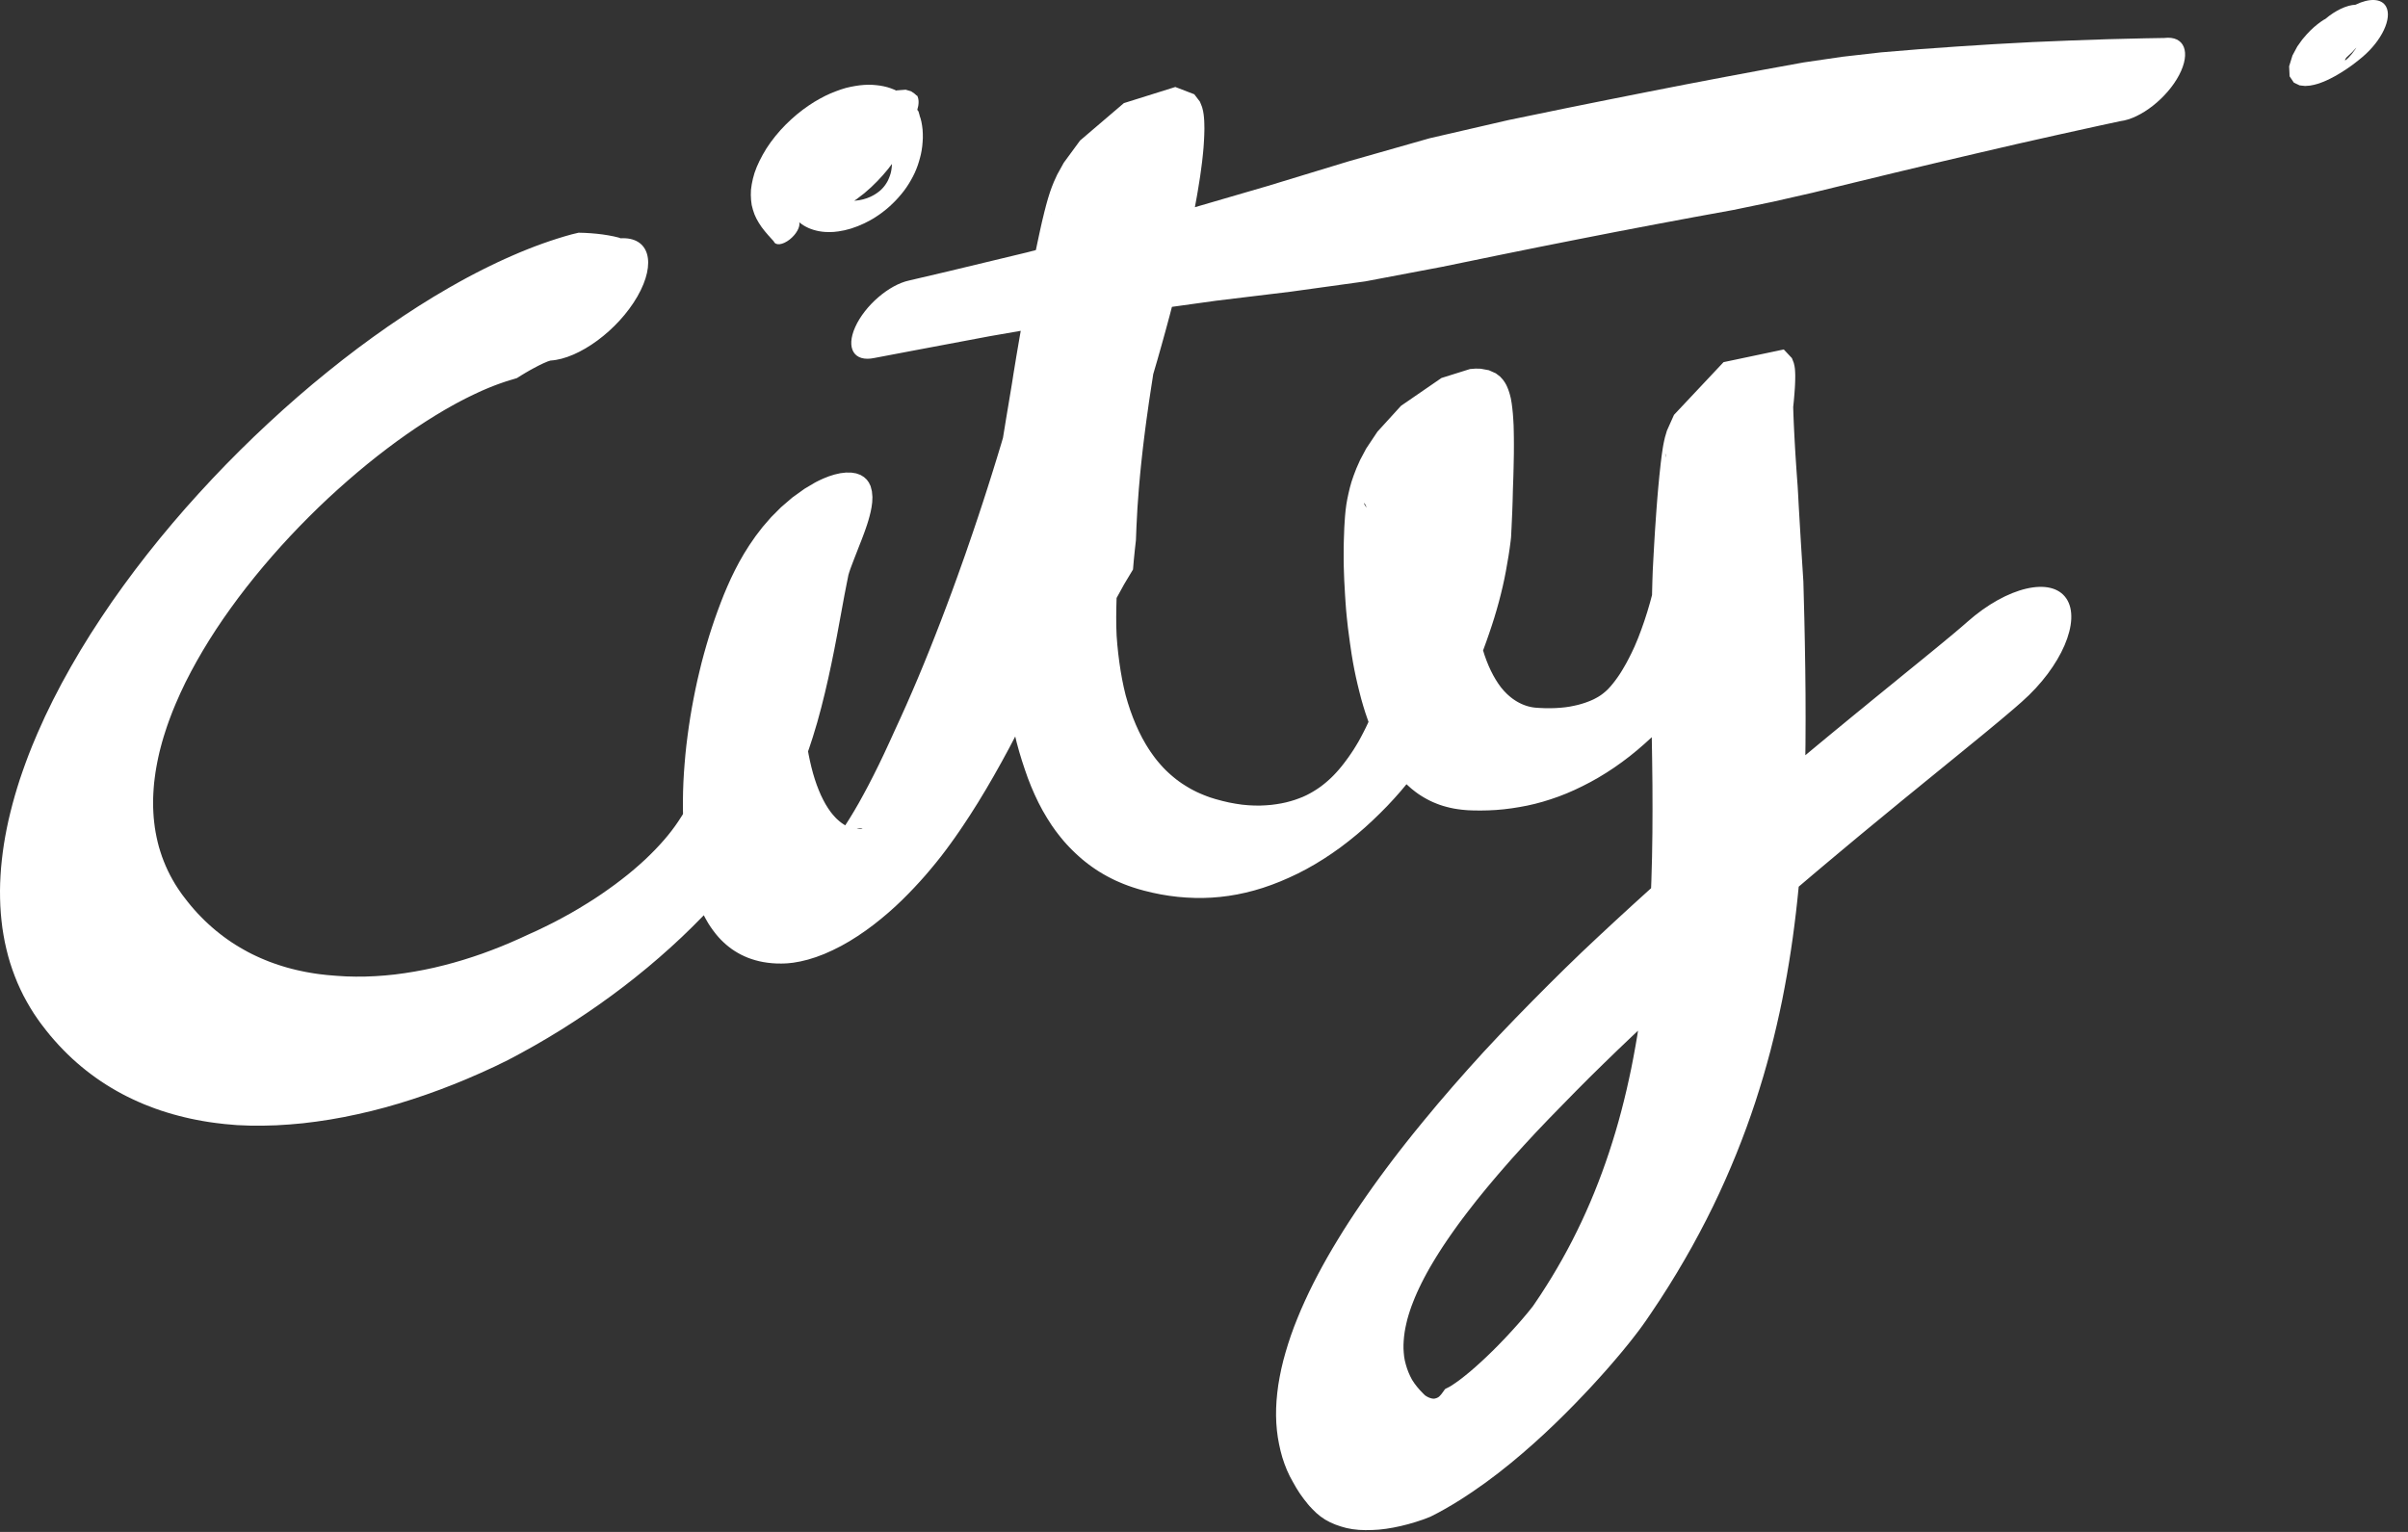 <svg width="66" height="42" viewBox="0 0 66 42" fill="none" xmlns="http://www.w3.org/2000/svg">
<rect x="0" y="0" width="66" height="42" fill="#333333" stroke="none"/>
<g clip-path="url(#clip0_0_30)">
<path fill-rule="evenodd" clip-rule="evenodd" d="M28.81 5.867L28.811 5.878L28.812 5.897L28.81 5.876V5.867ZM37.426 13.877L37.402 13.838L37.391 13.812L37.388 13.798L37.39 13.793L37.397 13.798L37.403 13.804L37.419 13.829L37.447 13.888L37.458 13.915L37.426 13.877ZM45.645 12.44L45.648 12.447L45.651 12.465L45.655 12.491L45.659 12.525L45.661 12.54L45.656 12.527L45.645 12.471L45.643 12.446L45.645 12.44ZM44.877 28.384L44.825 28.686L44.77 28.987L44.712 29.285L44.649 29.581L44.583 29.876L44.513 30.168L44.439 30.458L44.361 30.746L44.279 31.031L44.192 31.315L44.102 31.595L44.007 31.874L43.908 32.15L43.805 32.423L43.698 32.693L43.586 32.962L43.47 33.227L43.35 33.489L43.225 33.749L43.096 34.007L42.962 34.262L42.824 34.514L42.681 34.764L42.534 35.011L42.382 35.256L42.225 35.5L42.063 35.741L42.008 35.821L42.001 35.831L42.002 35.829L42.003 35.827L41.994 35.838L41.977 35.859L41.953 35.89L41.923 35.927L41.888 35.97L41.848 36.019L41.803 36.072L41.755 36.129L41.703 36.19L41.647 36.254L41.588 36.321L41.526 36.39L41.462 36.461L41.395 36.534L41.327 36.608L41.214 36.727L41.06 36.887L40.907 37.04L40.751 37.191L40.595 37.337L40.441 37.476L40.291 37.606L40.147 37.724L40.012 37.829L39.888 37.918L39.779 37.991L39.726 38.022L39.705 38.033L39.67 38.051L39.64 38.066L39.615 38.078L39.59 38.107L39.568 38.139L39.546 38.169L39.525 38.198L39.505 38.224L39.485 38.247L39.465 38.269L39.443 38.291L39.42 38.307L39.397 38.32L39.371 38.331L39.342 38.34L39.31 38.347L39.277 38.346L39.242 38.341L39.203 38.33L39.161 38.315L39.117 38.293L39.071 38.265L39.057 38.254L39.07 38.267L39.013 38.212L38.919 38.114L38.839 38.021L38.766 37.925L38.702 37.828L38.649 37.725L38.603 37.621L38.564 37.516L38.532 37.411L38.505 37.305L38.486 37.197L38.475 37.086L38.468 36.976L38.468 36.864L38.474 36.752L38.484 36.638L38.499 36.524L38.519 36.409L38.544 36.293L38.572 36.175L38.606 36.056L38.644 35.936L38.686 35.814L38.733 35.691L38.784 35.565L38.839 35.438L38.899 35.308L38.963 35.176L39.032 35.041L39.105 34.905L39.183 34.765L39.266 34.624L39.353 34.48L39.445 34.333L39.541 34.184L39.642 34.033L39.748 33.878L39.858 33.722L39.972 33.563L40.091 33.403L40.215 33.24L40.343 33.075L40.474 32.907L40.611 32.738L40.751 32.567L40.895 32.395L41.043 32.22L41.195 32.044L41.435 31.77L41.766 31.404L42.104 31.039L42.455 30.671L42.817 30.3L43.186 29.923L43.564 29.543L43.951 29.163L44.345 28.781L44.747 28.398L44.896 28.258L44.877 28.384ZM23.613 22.721L23.585 22.725L23.556 22.728L23.526 22.729L23.494 22.728L23.481 22.727L23.538 22.715L23.589 22.708L23.631 22.707L23.635 22.712L23.595 22.716L23.637 22.714L23.639 22.716L23.613 22.721ZM21.067 15.201L21.064 15.215L21.067 15.2L21.069 15.191L21.067 15.201ZM59.318 1.041L58.8 1.05L57.768 1.075L56.734 1.111L55.701 1.154L54.665 1.21L53.629 1.276L52.591 1.35L51.552 1.436L50.499 1.556L49.433 1.712L48.351 1.909L47.271 2.111L46.191 2.317L45.114 2.528L44.037 2.742L42.96 2.959L41.348 3.291L39.183 3.791L36.967 4.422L34.735 5.102L32.75 5.681L32.772 5.562L32.8 5.409L32.826 5.26L32.85 5.113L32.873 4.97L32.895 4.829L32.914 4.692L32.932 4.557L32.949 4.426L32.963 4.298L32.976 4.173L32.987 4.05L32.995 3.931L33.002 3.815L33.007 3.7L33.01 3.589L33.011 3.527C33.011 3.523 33.011 3.518 33.011 3.514L33.01 3.479L33.009 3.397L33.006 3.313L33 3.23L32.991 3.144L32.976 3.049L32.948 2.937L32.889 2.789L32.734 2.585L32.214 2.385L30.804 2.827L29.603 3.853L29.156 4.462L28.977 4.786L28.885 4.987L28.827 5.132L28.785 5.25L28.752 5.352L28.723 5.446L28.697 5.537L28.672 5.627L28.649 5.717L28.625 5.808L28.603 5.901L28.58 5.995L28.557 6.092L28.524 6.239L28.479 6.445L28.433 6.661L28.392 6.856L28.155 6.918L25.998 7.437L24.919 7.69C24.367 7.807 23.705 8.378 23.441 8.965C23.177 9.552 23.41 9.932 23.963 9.815L25.017 9.615L27.125 9.218L27.977 9.07L27.945 9.252L27.908 9.468L27.873 9.673L27.848 9.821L27.833 9.915L27.818 10.005L27.804 10.092L27.79 10.175L27.777 10.255L27.771 10.294V10.293L27.759 10.373L27.733 10.536L27.705 10.705L27.675 10.884L27.644 11.072L27.611 11.268L27.577 11.472L27.543 11.682L27.507 11.9L27.49 12.005L27.443 12.164L27.322 12.563L27.197 12.966L27.069 13.371L26.937 13.78L26.802 14.189L26.665 14.596L26.453 15.212L26.233 15.829L26.085 16.236L25.934 16.64L25.782 17.04L25.628 17.436L25.473 17.827L25.317 18.212L25.16 18.59L25.002 18.96L24.844 19.322L24.686 19.674L24.529 20.016L24.38 20.344L24.233 20.661L24.088 20.964L23.945 21.252L23.805 21.525L23.669 21.779L23.539 22.015L23.409 22.239L23.314 22.396L23.258 22.486L23.204 22.571L23.167 22.628L23.167 22.628L23.128 22.604L23.089 22.578L23.05 22.55L23.011 22.519L22.972 22.485L22.933 22.45L22.895 22.411L22.857 22.369L22.822 22.329L22.769 22.263L22.697 22.16L22.628 22.049L22.562 21.927L22.499 21.798L22.44 21.66L22.384 21.514L22.332 21.361L22.284 21.202L22.24 21.036L22.2 20.864L22.163 20.686L22.148 20.599L22.177 20.516L22.277 20.212L22.399 19.807L22.509 19.401L22.609 18.999L22.701 18.601L22.786 18.207L22.865 17.819L22.939 17.435L23.043 16.872L23.144 16.322L23.214 15.964L23.249 15.791L23.244 15.81L23.251 15.778L23.257 15.755L23.264 15.731L23.275 15.694L23.291 15.646L23.311 15.587L23.351 15.48L23.412 15.32L23.48 15.146L23.553 14.958L23.612 14.808L23.652 14.703L23.691 14.598L23.729 14.491L23.766 14.382L23.801 14.27L23.833 14.155L23.863 14.034L23.888 13.907L23.906 13.772L23.912 13.626L23.898 13.469L23.862 13.328L23.814 13.229L23.757 13.15L23.681 13.08L23.585 13.021L23.468 12.979L23.334 12.957L23.186 12.956L23.031 12.974L22.873 13.01L22.718 13.059L22.57 13.118L22.471 13.163C22.441 13.177 22.411 13.192 22.38 13.208L22.335 13.232L22.052 13.4L21.715 13.642L21.406 13.908L21.136 14.179L20.905 14.445L20.709 14.7L20.54 14.945L20.392 15.18L20.261 15.409L20.143 15.634L20.035 15.856L19.936 16.077L19.842 16.299L19.754 16.523L19.67 16.748L19.588 16.977L19.51 17.209L19.435 17.443L19.364 17.681L19.296 17.921L19.231 18.164L19.171 18.41L19.113 18.657L19.059 18.907L19.009 19.158L18.962 19.411L18.919 19.665L18.88 19.92L18.845 20.175L18.813 20.431L18.786 20.686L18.764 20.941L18.745 21.194L18.731 21.447L18.722 21.697L18.718 21.946L18.718 22.192L18.721 22.315L18.676 22.394L18.698 22.354L18.673 22.393L18.591 22.52L18.503 22.647L18.408 22.775L18.306 22.904L18.196 23.034L18.078 23.166L17.953 23.299L17.82 23.433L17.68 23.568L17.53 23.704L17.374 23.84L17.209 23.977L17.036 24.113L16.857 24.249L16.67 24.384L16.477 24.519L16.277 24.652L16.07 24.782L15.859 24.911L15.641 25.038L15.418 25.161L15.19 25.282L14.958 25.398L14.722 25.512L14.481 25.621L14.236 25.734L13.986 25.844L13.734 25.949L13.478 26.049L13.219 26.145L12.958 26.234L12.694 26.318L12.43 26.395L12.163 26.466L11.896 26.531L11.628 26.588L11.359 26.638L11.09 26.681L10.822 26.717L10.554 26.744L10.286 26.763L10.02 26.774L9.754 26.776L9.491 26.77L9.23 26.754L8.962 26.732L8.762 26.709L8.633 26.691L8.504 26.67L8.376 26.647L8.25 26.621L8.123 26.593L7.998 26.562L7.874 26.529L7.75 26.492L7.627 26.453L7.505 26.411L7.384 26.367L7.265 26.319L7.146 26.269L7.029 26.216L6.912 26.16L6.797 26.101L6.683 26.038L6.57 25.973L6.458 25.905L6.348 25.834L6.239 25.759L6.132 25.682L6.026 25.601L5.921 25.517L5.818 25.429L5.716 25.338L5.616 25.244L5.518 25.146L5.421 25.046L5.326 24.941L5.233 24.833L5.142 24.721L5.05 24.602L5.004 24.542L4.966 24.489L4.882 24.367L4.803 24.244L4.73 24.119L4.662 23.994L4.599 23.867L4.541 23.739L4.488 23.611L4.439 23.481L4.396 23.351L4.356 23.22L4.322 23.088L4.292 22.955L4.266 22.822L4.244 22.688L4.227 22.553L4.213 22.418L4.204 22.282L4.198 22.147L4.196 22.01L4.198 21.873L4.204 21.735L4.213 21.597L4.225 21.458L4.242 21.32L4.261 21.18L4.284 21.041L4.31 20.901L4.339 20.76L4.371 20.619L4.407 20.478L4.445 20.337L4.487 20.195L4.532 20.053L4.579 19.91L4.629 19.768L4.683 19.624L4.734 19.491L4.819 19.286L4.946 18.998L5.084 18.708L5.233 18.418L5.392 18.127L5.56 17.836L5.738 17.544L5.924 17.254L6.12 16.963L6.324 16.674L6.535 16.386L6.755 16.099L6.981 15.815L7.214 15.533L7.453 15.254L7.698 14.978L7.948 14.706L8.202 14.439L8.461 14.176L8.723 13.918L8.988 13.666L9.256 13.421L9.525 13.182L9.795 12.95L10.066 12.725L10.337 12.508L10.607 12.3L10.877 12.099L11.143 11.909L11.408 11.727L11.669 11.556L11.927 11.394L12.191 11.236L12.389 11.124L12.512 11.056L12.634 10.991L12.754 10.929L12.873 10.87L12.991 10.813L13.106 10.759L13.22 10.707L13.332 10.659L13.443 10.613L13.552 10.57L13.659 10.53L13.764 10.493L13.867 10.458L13.969 10.426L14.068 10.397L14.168 10.366L14.287 10.291L14.405 10.22L14.524 10.151L14.643 10.086L14.761 10.024L14.88 9.966L15.008 9.911L15.088 9.885C15.873 9.839 16.94 9.052 17.471 8.127C18.002 7.201 17.796 6.488 17.01 6.533L16.959 6.514L16.823 6.481L16.672 6.452L16.518 6.428L16.359 6.409L16.197 6.395L16.03 6.385L15.859 6.38L15.667 6.426L15.469 6.482L15.271 6.543L15.072 6.608L14.871 6.678L14.669 6.752L14.466 6.831L14.262 6.914L14.057 7.002L13.851 7.093L13.644 7.188L13.438 7.287L13.23 7.39L13.022 7.496L12.814 7.606L12.605 7.72L12.302 7.891L11.893 8.132L11.474 8.392L11.055 8.665L10.636 8.949L10.219 9.244L9.803 9.55L9.389 9.867L8.978 10.194L8.569 10.53L8.163 10.876L7.761 11.231L7.363 11.595L6.969 11.966L6.581 12.345L6.197 12.732L5.82 13.126L5.449 13.527L5.084 13.934L4.727 14.348L4.378 14.767L4.038 15.191L3.706 15.621L3.384 16.056L3.072 16.494L2.772 16.937L2.482 17.383L2.205 17.832L1.941 18.284L1.69 18.737L1.454 19.191L1.233 19.646L1.028 20.102L0.88 20.454L0.786 20.691L0.701 20.918L0.62 21.145L0.543 21.37L0.472 21.595L0.405 21.82L0.343 22.044L0.286 22.267L0.233 22.488L0.186 22.709L0.144 22.929L0.107 23.147L0.076 23.364L0.05 23.58L0.029 23.793L0.014 24.006L0.004 24.216L0 24.425L0.002 24.632L0.009 24.837L0.022 25.04L0.041 25.24L0.065 25.439L0.096 25.635L0.132 25.829L0.175 26.021L0.223 26.211L0.277 26.397L0.338 26.581L0.405 26.763L0.477 26.942L0.556 27.118L0.641 27.292L0.733 27.462L0.831 27.631L0.934 27.796L1.045 27.958L1.106 28.043C1.108 28.045 1.11 28.048 1.112 28.051L1.161 28.116L1.268 28.255L1.38 28.393L1.495 28.526L1.612 28.656L1.732 28.782L1.854 28.904L1.978 29.022L2.105 29.136L2.234 29.246L2.365 29.352L2.498 29.454L2.634 29.553L2.771 29.648L2.911 29.739L3.053 29.826L3.197 29.91L3.342 29.99L3.49 30.066L3.639 30.138L3.79 30.207L3.943 30.273L4.098 30.334L4.254 30.393L4.412 30.448L4.572 30.499L4.733 30.547L4.896 30.591L5.06 30.632L5.225 30.67L5.392 30.704L5.56 30.735L5.73 30.763L5.901 30.787L6.154 30.817L6.496 30.847L6.851 30.861L7.21 30.862L7.572 30.852L7.937 30.829L8.305 30.796L8.675 30.75L9.047 30.694L9.421 30.627L9.796 30.549L10.172 30.462L10.549 30.364L10.926 30.256L11.303 30.138L11.68 30.011L12.057 29.875L12.432 29.73L12.807 29.576L13.18 29.414L13.552 29.244L13.921 29.064L14.29 28.867L14.655 28.664L15.017 28.453L15.375 28.235L15.729 28.009L16.079 27.777L16.424 27.539L16.764 27.294L17.099 27.043L17.428 26.785L17.752 26.521L18.069 26.251L18.379 25.976L18.683 25.695L18.979 25.408L19.267 25.117L19.29 25.093L19.339 25.186L19.414 25.316L19.468 25.4L19.523 25.479L19.58 25.556L19.639 25.63L19.701 25.702L19.766 25.771L19.834 25.837L19.905 25.901L19.98 25.962L20.057 26.02L20.138 26.074L20.222 26.125L20.31 26.173L20.402 26.217L20.498 26.258L20.598 26.294L20.702 26.326L20.81 26.354L20.923 26.377L21.041 26.395L21.163 26.408L21.29 26.416L21.422 26.417L21.504 26.415C21.518 26.414 21.532 26.413 21.546 26.412L21.583 26.411L21.743 26.394L21.941 26.359L22.15 26.308L22.367 26.24L22.592 26.155L22.822 26.052L23.054 25.935L23.285 25.804L23.512 25.661L23.734 25.509L23.949 25.35L24.155 25.186L24.353 25.019L24.543 24.849L24.723 24.678L24.895 24.506L25.06 24.334L25.218 24.163L25.37 23.992L25.516 23.82L25.657 23.649L25.794 23.477L25.925 23.305L26.052 23.132L26.176 22.959L26.297 22.785L26.415 22.61L26.583 22.355L26.804 22.006L27.024 21.642L27.239 21.272L27.45 20.896L27.658 20.513L27.826 20.192L27.868 20.365L27.936 20.613L28.01 20.856L28.089 21.095L28.172 21.332L28.262 21.562L28.36 21.788L28.464 22.007L28.577 22.221L28.698 22.427L28.826 22.627L28.93 22.774L29.003 22.87L29.076 22.962L29.151 23.053L29.229 23.141L29.309 23.227L29.392 23.311L29.476 23.392L29.563 23.472L29.651 23.55L29.743 23.625L29.837 23.698L29.933 23.768L30.033 23.837L30.134 23.902L30.239 23.965L30.346 24.025L30.455 24.082L30.567 24.137L30.683 24.188L30.8 24.237L30.921 24.283L31.045 24.326L31.171 24.366L31.238 24.386C31.241 24.387 31.244 24.387 31.248 24.388L31.355 24.418L31.584 24.474L31.818 24.522L32.051 24.56L32.284 24.589L32.516 24.608L32.747 24.618L32.978 24.619L33.209 24.61L33.441 24.591L33.674 24.562L33.907 24.523L34.142 24.473L34.377 24.413L34.614 24.342L34.851 24.26L35.09 24.167L35.328 24.064L35.567 23.952L35.806 23.828L36.044 23.693L36.28 23.548L36.514 23.393L36.745 23.229L36.971 23.056L37.193 22.876L37.409 22.689L37.618 22.497L37.822 22.3L38.02 22.1L38.21 21.896L38.393 21.689L38.55 21.501L38.682 21.62L38.792 21.707L38.87 21.764L38.947 21.815L39.026 21.863L39.108 21.909L39.192 21.953L39.278 21.993L39.368 22.03L39.46 22.065L39.555 22.096L39.652 22.123L39.753 22.148L39.856 22.169L39.963 22.186L40.072 22.2L40.183 22.21L40.248 22.215C40.253 22.215 40.258 22.215 40.264 22.215L40.359 22.219L40.57 22.222L40.787 22.218L41.003 22.207L41.218 22.188L41.432 22.161L41.647 22.127L41.86 22.087L42.074 22.038L42.289 21.98L42.504 21.913L42.721 21.838L42.938 21.753L43.156 21.658L43.375 21.553L43.594 21.44L43.813 21.317L44.031 21.184L44.247 21.042L44.46 20.891L44.67 20.732L44.874 20.566L45.074 20.393L45.267 20.217L45.273 20.212L45.283 20.84L45.291 21.511L45.293 22.177L45.29 22.838L45.28 23.495L45.262 24.146L45.254 24.352L45.221 24.381L44.756 24.803L44.291 25.23L43.825 25.663L43.361 26.1L42.9 26.546L42.444 26.997L41.992 27.452L41.543 27.911L41.1 28.374L40.664 28.84L40.238 29.311L39.82 29.785L39.411 30.261L39.019 30.732L38.732 31.084L38.541 31.324L38.353 31.564L38.168 31.805L37.987 32.046L37.809 32.287L37.635 32.528L37.464 32.77L37.297 33.012L37.134 33.254L36.975 33.495L36.82 33.738L36.671 33.98L36.525 34.222L36.385 34.463L36.25 34.705L36.12 34.946L35.996 35.187L35.878 35.426L35.766 35.666L35.66 35.904L35.561 36.142L35.468 36.377L35.383 36.611L35.306 36.844L35.236 37.075L35.173 37.303L35.119 37.529L35.074 37.751L35.036 37.971L35.008 38.188L34.988 38.401L34.977 38.61L34.975 38.815L34.982 39.016L34.998 39.213L35.023 39.406L35.057 39.593L35.098 39.778L35.147 39.958L35.206 40.134L35.273 40.305L35.35 40.471L35.437 40.631L35.528 40.791L35.627 40.947L35.735 41.097L35.847 41.238L35.899 41.299C35.903 41.304 35.908 41.308 35.912 41.312L35.972 41.376L36.08 41.482L36.196 41.578L36.321 41.663L36.456 41.736L36.599 41.798L36.749 41.85L36.906 41.894L37.071 41.925L37.244 41.944L37.424 41.951L37.609 41.948L37.799 41.937L37.993 41.914L38.192 41.881L38.392 41.839L38.596 41.788L38.801 41.728L39.007 41.66L39.214 41.579L39.422 41.472L39.626 41.359L39.827 41.241L40.043 41.108L40.347 40.908L40.714 40.651L41.067 40.386L41.405 40.117L41.73 39.844L42.041 39.572L42.339 39.3L42.625 39.029L42.897 38.762L43.157 38.499L43.398 38.248L43.57 38.066L43.684 37.942L43.794 37.821L43.902 37.702L44.006 37.585L44.106 37.471L44.203 37.359L44.296 37.25L44.386 37.144L44.473 37.04L44.556 36.938L44.637 36.839L44.714 36.742L44.789 36.646L44.863 36.55L44.936 36.454L45.009 36.354L45.073 36.264L45.088 36.244C45.096 36.233 45.103 36.222 45.111 36.211L45.248 36.01L45.494 35.641L45.73 35.272L45.956 34.904L46.173 34.536L46.381 34.17L46.579 33.804L46.769 33.44L46.95 33.077L47.122 32.715L47.286 32.354L47.442 31.994L47.59 31.637L47.731 31.279L47.865 30.923L47.991 30.569L48.111 30.215L48.223 29.862L48.33 29.511L48.43 29.161L48.525 28.811L48.613 28.462L48.696 28.114L48.774 27.767L48.847 27.421L48.914 27.074L48.977 26.729L49.035 26.385L49.089 26.04L49.139 25.696L49.184 25.353L49.226 25.01L49.264 24.667L49.299 24.321L49.3 24.31L49.307 24.304L49.713 23.959L50.012 23.707L50.209 23.542L50.406 23.377L50.602 23.213L50.795 23.052L50.986 22.893L51.176 22.736L51.363 22.582L51.548 22.43L51.73 22.28L51.91 22.132L52.087 21.986L52.262 21.843L52.434 21.703L52.602 21.566L52.768 21.43L52.931 21.298L53.09 21.168L53.246 21.041L53.399 20.916L53.548 20.795L53.694 20.676L53.836 20.56L53.974 20.447L54.109 20.337L54.241 20.229L54.368 20.125L54.492 20.023L54.612 19.923L54.728 19.827L54.841 19.733L54.951 19.64L55.057 19.55L55.161 19.462L55.262 19.375L55.361 19.288L55.418 19.238C56.501 18.281 57.046 17.014 56.635 16.408C56.224 15.802 55.012 16.087 53.929 17.043L53.914 17.056L53.863 17.101L53.802 17.154L53.732 17.214L53.654 17.28L53.569 17.352L53.477 17.429L53.377 17.511L53.272 17.599L53.16 17.691L53.042 17.788L52.919 17.889L52.79 17.994L52.657 18.103L52.518 18.216L52.374 18.333L52.225 18.454L52.073 18.578L51.916 18.707L51.754 18.838L51.589 18.973L51.419 19.111L51.245 19.253L51.069 19.398L50.888 19.545L50.704 19.696L50.517 19.85L50.327 20.006L50.133 20.166L49.937 20.328L49.738 20.493L49.536 20.661L49.482 20.706L49.486 20.39L49.489 19.707L49.487 19.024L49.48 18.34L49.469 17.655L49.455 16.97L49.428 15.944L49.364 14.938L49.324 14.265L49.304 13.926V13.928L49.297 13.8L49.284 13.55L49.27 13.312L49.253 13.086L49.238 12.87L49.224 12.663L49.211 12.466L49.2 12.279L49.19 12.101L49.181 11.933L49.173 11.774L49.166 11.624L49.16 11.484L49.155 11.352L49.151 11.229L49.149 11.159L49.157 11.083L49.167 10.985L49.175 10.89L49.183 10.799L49.189 10.713L49.195 10.631L49.199 10.554L49.202 10.48L49.204 10.411L49.205 10.345L49.205 10.283L49.203 10.223L49.2 10.164L49.195 10.103L49.185 10.036L49.165 9.95L49.114 9.819L48.891 9.581L47.24 9.929L45.882 11.374L45.688 11.807L45.634 11.99L45.608 12.104L45.59 12.194L45.576 12.275L45.564 12.355L45.552 12.437L45.54 12.522L45.529 12.614L45.517 12.71L45.506 12.815L45.494 12.926L45.481 13.045L45.469 13.172L45.456 13.308L45.443 13.452L45.43 13.605L45.417 13.767L45.404 13.938L45.391 14.118L45.378 14.309L45.364 14.508L45.351 14.718L45.338 14.937L45.325 15.167L45.312 15.407L45.299 15.658L45.29 15.917L45.283 16.186L45.28 16.314L45.223 16.526L45.148 16.781L45.068 17.029L44.983 17.27L44.895 17.502L44.799 17.73L44.721 17.897L44.671 17.997L44.622 18.092L44.573 18.184L44.524 18.27L44.476 18.352L44.43 18.428L44.384 18.499L44.339 18.565L44.295 18.626L44.254 18.681L44.215 18.731L44.178 18.776L44.143 18.818L44.109 18.855L44.076 18.891L44.043 18.923L44.01 18.953L43.975 18.983L43.938 19.013L43.897 19.044L43.852 19.075L43.801 19.107L43.744 19.139L43.681 19.172L43.61 19.204L43.531 19.236L43.446 19.267L43.352 19.297L43.251 19.325L43.141 19.35L43.025 19.373L42.902 19.391L42.772 19.404L42.636 19.413L42.492 19.417L42.343 19.416L42.181 19.409L42.086 19.402L42.102 19.403L42.084 19.402L42.033 19.396L41.982 19.388L41.932 19.377L41.883 19.365L41.834 19.35L41.785 19.333L41.737 19.314L41.689 19.293L41.641 19.269L41.594 19.244L41.548 19.216L41.502 19.186L41.456 19.154L41.412 19.12L41.371 19.086L41.308 19.03L41.224 18.944L41.143 18.849L41.067 18.744L40.995 18.632L40.926 18.512L40.861 18.385L40.8 18.251L40.743 18.11L40.69 17.963L40.649 17.832L40.661 17.801L40.74 17.584L40.815 17.368L40.888 17.151L40.957 16.935L41.021 16.72L41.081 16.505L41.136 16.292L41.187 16.08L41.233 15.87L41.274 15.661L41.31 15.454L41.346 15.247L41.377 15.042L41.404 14.838L41.416 14.731C41.416 14.726 41.416 14.72 41.416 14.715L41.417 14.71L41.419 14.677L41.42 14.643L41.422 14.611L41.424 14.576L41.425 14.538L41.428 14.498L41.43 14.454L41.433 14.383L41.438 14.276L41.443 14.157L41.449 14.026L41.454 13.886L41.459 13.737L41.463 13.58L41.467 13.416L41.473 13.246L41.479 13.071L41.486 12.805L41.493 12.446L41.494 12.177L41.493 11.999L41.49 11.827L41.486 11.66L41.477 11.499L41.466 11.345L41.451 11.197L41.433 11.056L41.41 10.923L41.385 10.822L41.364 10.751L41.342 10.687L41.316 10.621L41.285 10.553L41.244 10.482L41.19 10.406L41.114 10.323L40.998 10.235L40.807 10.15L40.583 10.109C40.495 10.102 40.401 10.105 40.301 10.117L40.29 10.118L39.509 10.363L38.4 11.126L37.753 11.836L37.444 12.3L37.279 12.611L37.176 12.843L37.102 13.036L37.043 13.209L36.998 13.37L36.961 13.525L36.928 13.68L36.901 13.835L36.881 13.99L36.866 14.147L36.855 14.307L36.845 14.471L36.839 14.639L36.833 14.81L36.829 14.986L36.828 15.167L36.828 15.349L36.831 15.536L36.837 15.725L36.844 15.917L36.855 16.112L36.866 16.31L36.879 16.51L36.894 16.712L36.913 16.915L36.946 17.217L37 17.624L37.046 17.937L37.081 18.146L37.119 18.35L37.161 18.553L37.207 18.755L37.256 18.955L37.307 19.154L37.363 19.35L37.423 19.543L37.488 19.732L37.509 19.79L37.491 19.831L37.429 19.961L37.365 20.088L37.3 20.212L37.235 20.331L37.167 20.445L37.099 20.555L37.029 20.66L36.96 20.76L36.891 20.854L36.823 20.944L36.756 21.028L36.689 21.108L36.622 21.183L36.556 21.253L36.49 21.319L36.423 21.381L36.356 21.44L36.288 21.496L36.218 21.551L36.144 21.604L36.067 21.655L35.986 21.705L35.9 21.754L35.808 21.802L35.71 21.847L35.606 21.888L35.495 21.928L35.378 21.964L35.254 21.997L35.124 22.025L34.987 22.048L34.844 22.067L34.694 22.079L34.539 22.086L34.379 22.085L34.213 22.077L34.042 22.061L33.867 22.035L33.688 22.002L33.504 21.959L33.311 21.907L33.206 21.874L33.215 21.877L33.17 21.863L33.076 21.829L32.984 21.793L32.894 21.755L32.805 21.715L32.719 21.672L32.634 21.627L32.552 21.579L32.471 21.529L32.392 21.478L32.315 21.424L32.24 21.368L32.167 21.309L32.096 21.249L32.026 21.186L31.958 21.122L31.892 21.055L31.828 20.985L31.766 20.914L31.705 20.841L31.646 20.765L31.59 20.688L31.534 20.609L31.482 20.53L31.406 20.408L31.308 20.235L31.217 20.055L31.132 19.868L31.053 19.675L30.98 19.476L30.913 19.27L30.852 19.059L30.8 18.841L30.754 18.616L30.714 18.387L30.679 18.153L30.649 17.915L30.624 17.673L30.605 17.428L30.596 17.175L30.594 16.917L30.597 16.657L30.604 16.395L30.816 16.01L31.054 15.614L31.077 15.347L31.104 15.079L31.134 14.814L31.149 14.433L31.176 13.92L31.214 13.404L31.248 13.019L31.273 12.765L31.3 12.514L31.328 12.263L31.358 12.015L31.389 11.77L31.421 11.527L31.455 11.286L31.488 11.049L31.523 10.816L31.558 10.586L31.593 10.361L31.608 10.259L31.721 9.873L31.837 9.463L31.949 9.059L32.056 8.662L32.121 8.413L33.337 8.244L35.37 7.998L37.423 7.714L39.529 7.315L41.123 6.987L42.185 6.772L43.249 6.561L44.312 6.353L45.376 6.15L46.441 5.951L47.505 5.757L48.587 5.533L49.685 5.283L50.797 5.011L51.915 4.74L53.034 4.473L54.158 4.209L55.286 3.947L56.416 3.693L57.551 3.443L58.118 3.321C58.674 3.253 59.394 2.689 59.726 2.059C60.057 1.429 59.874 0.974 59.318 1.041Z" fill="white"/>
<path fill-rule="evenodd" clip-rule="evenodd" d="M64.57 1.331L64.462 1.477L64.38 1.569L64.324 1.623L64.29 1.649L64.274 1.651V1.637L64.296 1.6L64.321 1.567C64.418 1.485 64.505 1.397 64.583 1.307L64.57 1.331ZM64.115 0.423L64.163 0.384L64.165 0.383C64.148 0.396 64.132 0.409 64.115 0.423ZM65.399 0.181C65.273 -0.048 64.938 -0.054 64.56 0.13C64.326 0.14 64.022 0.276 63.731 0.522L63.697 0.539L63.611 0.596L63.519 0.665L63.425 0.743L63.327 0.834L63.221 0.945L63.1 1.086L62.966 1.274L62.833 1.522L62.742 1.818L62.755 2.092L62.872 2.266L63.03 2.341L63.181 2.357L63.312 2.347L63.425 2.325L63.525 2.298L63.614 2.267L63.698 2.235L63.777 2.2L63.881 2.15L64.021 2.076L64.168 1.988L64.317 1.892L64.47 1.785L64.631 1.661L64.746 1.567C65.281 1.117 65.573 0.497 65.399 0.181Z" fill="white"/>
<path fill-rule="evenodd" clip-rule="evenodd" d="M24.441 4.587L24.433 4.65L24.422 4.71L24.407 4.768L24.389 4.822L24.37 4.872L24.35 4.92L24.329 4.964L24.306 5.004L24.282 5.042L24.258 5.077L24.233 5.11L24.207 5.141L24.181 5.17L24.153 5.198L24.124 5.225L24.093 5.25L24.06 5.275L24.025 5.3L23.988 5.324L23.95 5.347L23.915 5.366L23.855 5.396L23.761 5.434L23.661 5.465L23.558 5.487L23.449 5.501L23.414 5.503L23.476 5.462L23.687 5.3L23.877 5.133L24.046 4.967L24.2 4.801L24.34 4.635L24.446 4.496L24.446 4.521L24.441 4.587ZM20.603 5.621L20.636 5.749L20.678 5.874L20.733 5.995L20.799 6.111L20.875 6.226L20.961 6.337L21.055 6.448L21.156 6.56L21.209 6.619C21.257 6.74 21.451 6.717 21.643 6.567C21.825 6.424 21.938 6.219 21.907 6.094L21.907 6.095L21.966 6.14L22.028 6.182L22.093 6.218L22.16 6.251L22.23 6.279L22.302 6.303L22.376 6.323L22.451 6.339L22.529 6.351L22.609 6.359L22.69 6.362L22.772 6.362L22.856 6.358L22.98 6.344L23.15 6.313L23.327 6.266L23.507 6.202L23.689 6.123L23.832 6.05L23.93 5.994L24.021 5.936L24.113 5.874L24.203 5.807L24.293 5.736L24.381 5.66L24.466 5.58L24.55 5.496L24.63 5.409L24.707 5.319L24.78 5.227L24.848 5.132L24.911 5.035L24.969 4.937L25.023 4.838L25.072 4.738L25.115 4.637L25.153 4.536L25.186 4.434L25.215 4.331L25.241 4.228L25.261 4.123L25.276 4.018L25.282 3.961C25.282 3.959 25.282 3.956 25.282 3.953L25.287 3.901L25.294 3.784L25.293 3.669L25.287 3.556L25.274 3.45L25.256 3.346L25.232 3.248L25.206 3.174L25.206 3.164L25.174 3.054L25.142 3.011C25.189 2.859 25.19 2.725 25.141 2.626L25.122 2.618L25.063 2.565L24.971 2.503L24.823 2.459L24.579 2.478L24.566 2.484L24.506 2.456L24.416 2.421L24.323 2.391L24.226 2.367L24.125 2.348L24.02 2.335L23.912 2.326L23.801 2.323L23.685 2.328L23.564 2.339L23.441 2.357L23.314 2.381L23.184 2.411L23.048 2.453L22.909 2.503L22.766 2.56L22.619 2.628L22.469 2.707L22.315 2.796L22.16 2.897L22.002 3.01L21.845 3.134L21.689 3.27L21.537 3.415L21.39 3.57L21.252 3.732L21.124 3.899L21.007 4.07L20.906 4.241L20.817 4.411L20.741 4.578L20.68 4.742L20.636 4.9L20.604 5.054L20.583 5.204L20.579 5.347L20.586 5.486L20.603 5.621Z" fill="white"/>
</g>
<defs>
<clipPath id="clip0_0_30">
<rect width="66" height="42" fill="white"/>
</clipPath>
</defs>
</svg>
